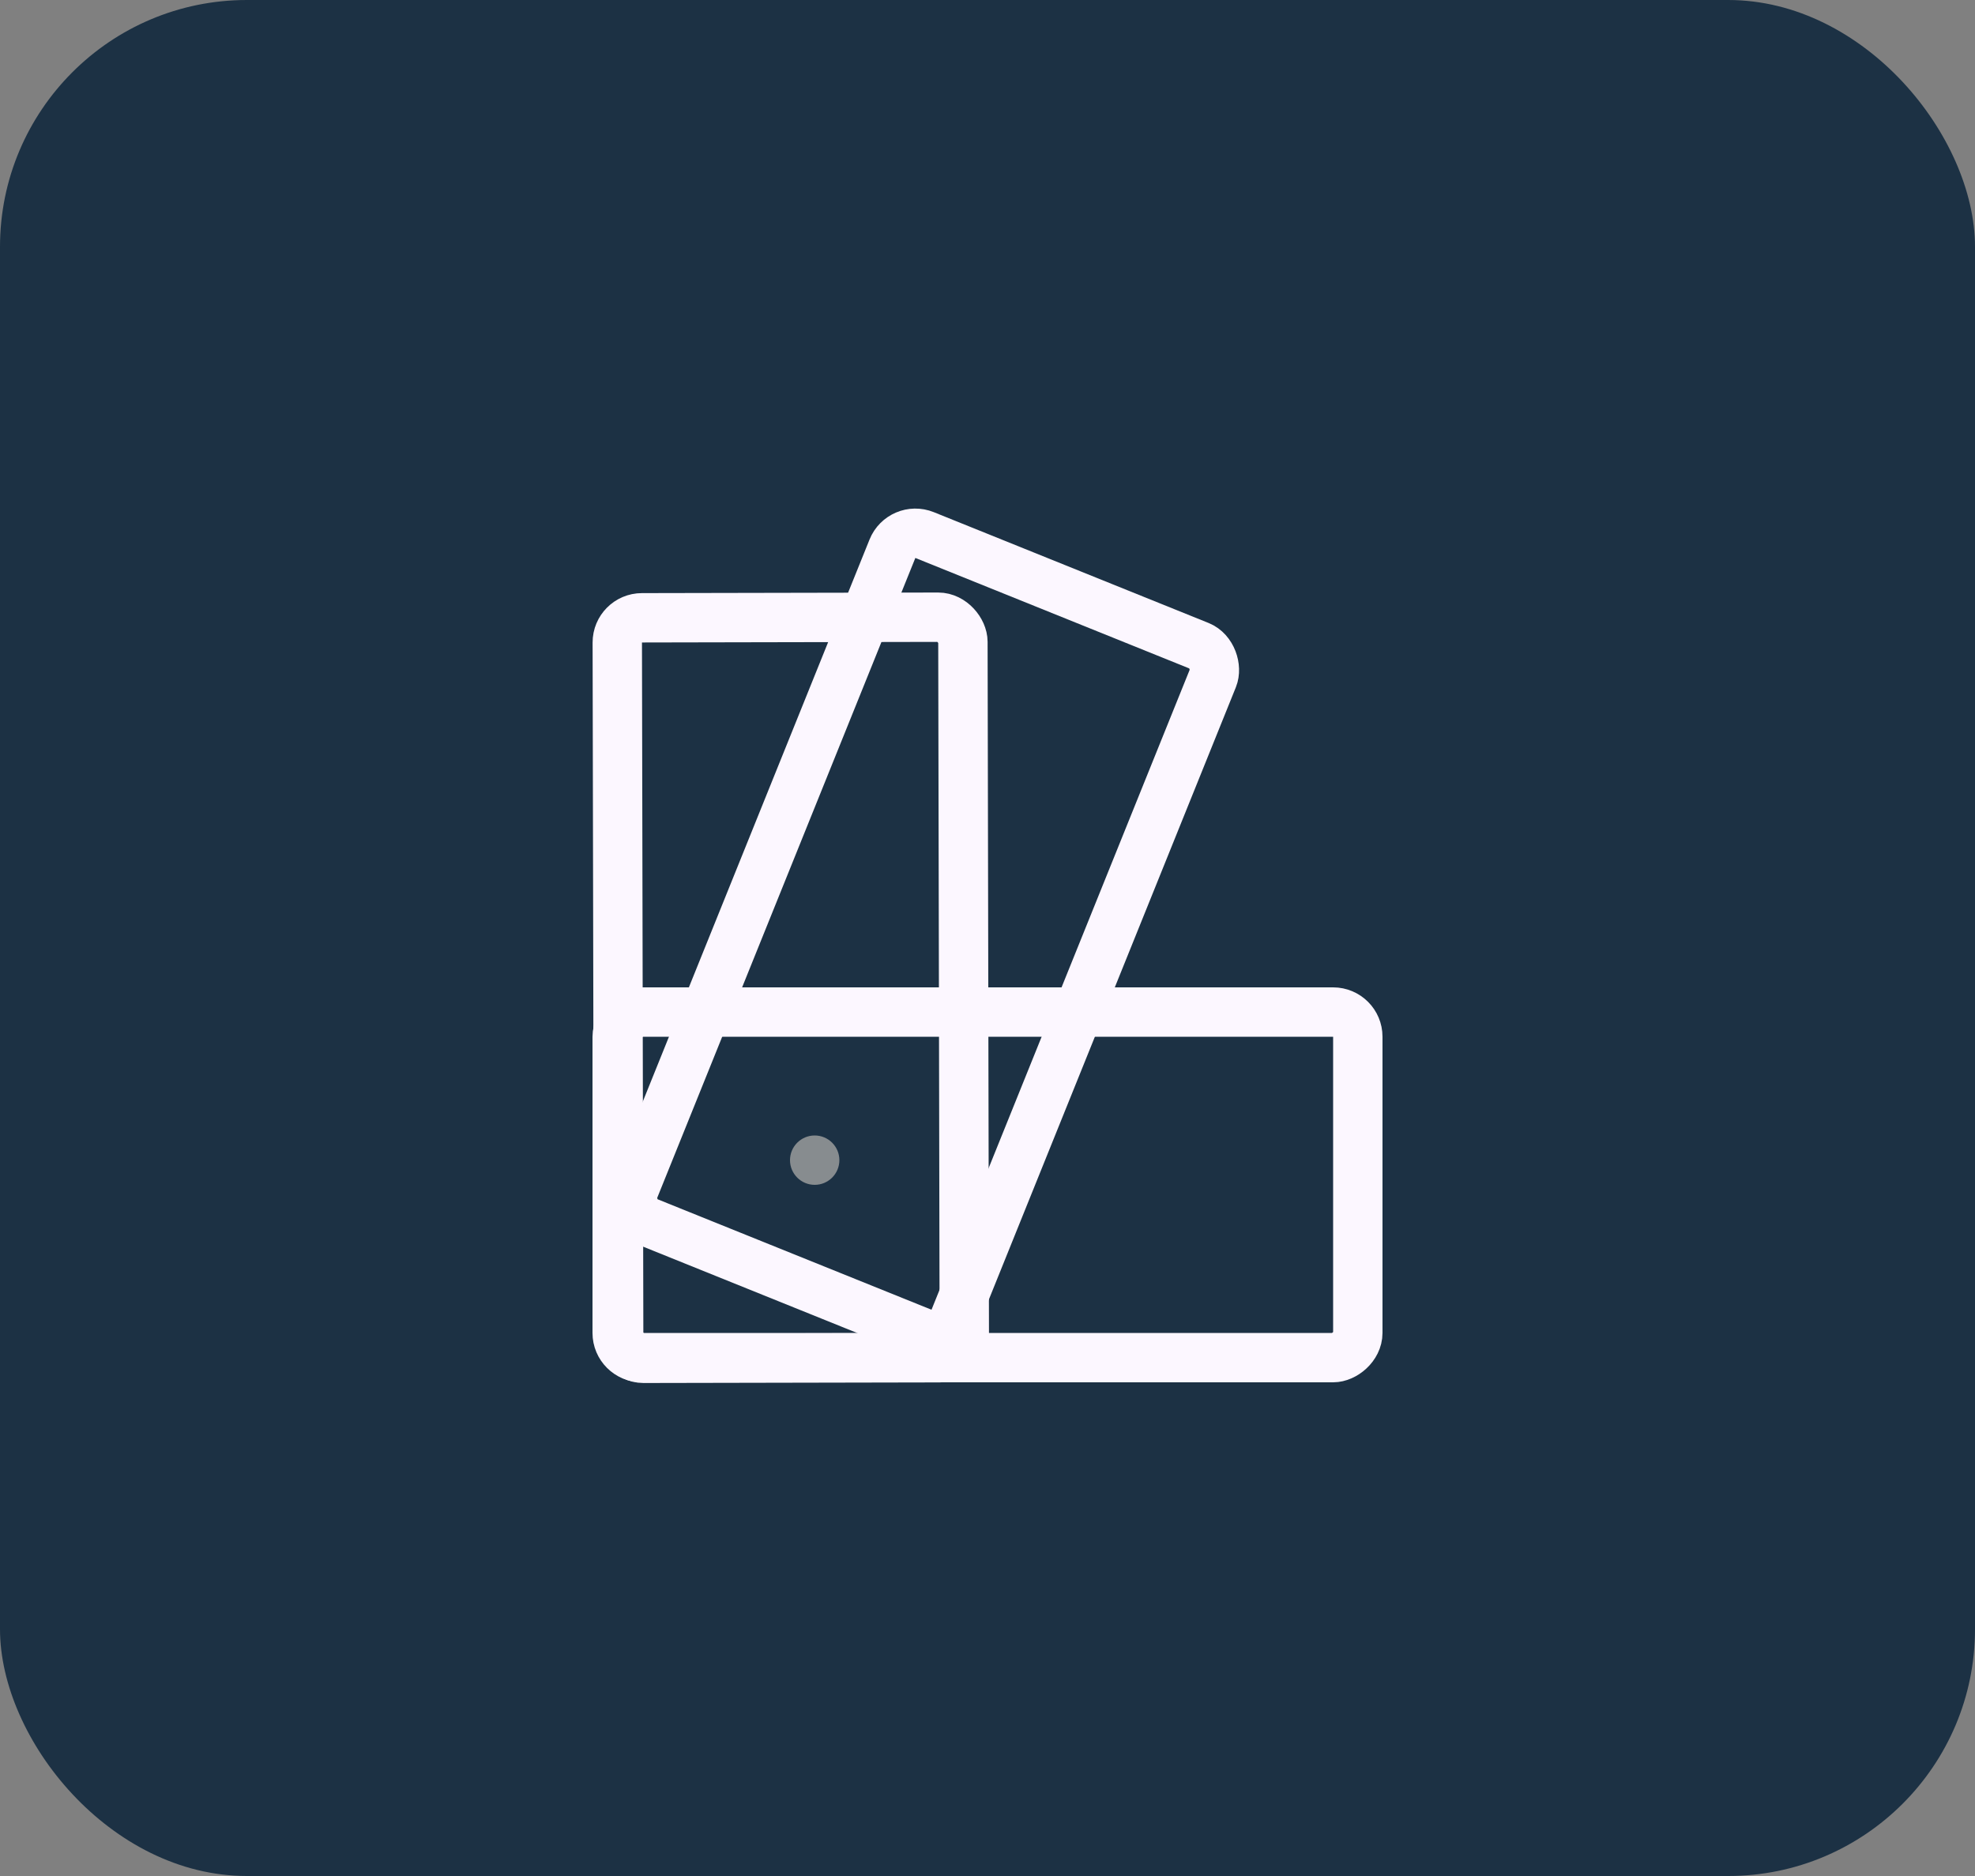 <svg width="40" height="38" viewBox="0 0 40 38" fill="none" xmlns="http://www.w3.org/2000/svg">
<rect x="0" y="0" width="40" height="38" fill="#808080" stroke="none"/>
<rect width="40" height="38" rx="5" fill="#1C3144"/>
<rect x="27.5" y="20.5" width="7" height="15" rx="0.5" transform="rotate(90 27.5 20.5)" stroke="#FCF7FF"/>
<rect x="18.262" y="10.651" width="7" height="15" rx="0.5" transform="rotate(21.967 18.262 10.651)" stroke="#FCF7FF"/>
<rect x="12.501" y="12.515" width="7" height="15" rx="0.5" transform="rotate(-0.114 12.501 12.515)" stroke="#FCF7FF"/>
<circle cx="16.5" cy="23.5" r="0.5" fill="#878C8F"/>
</svg>
